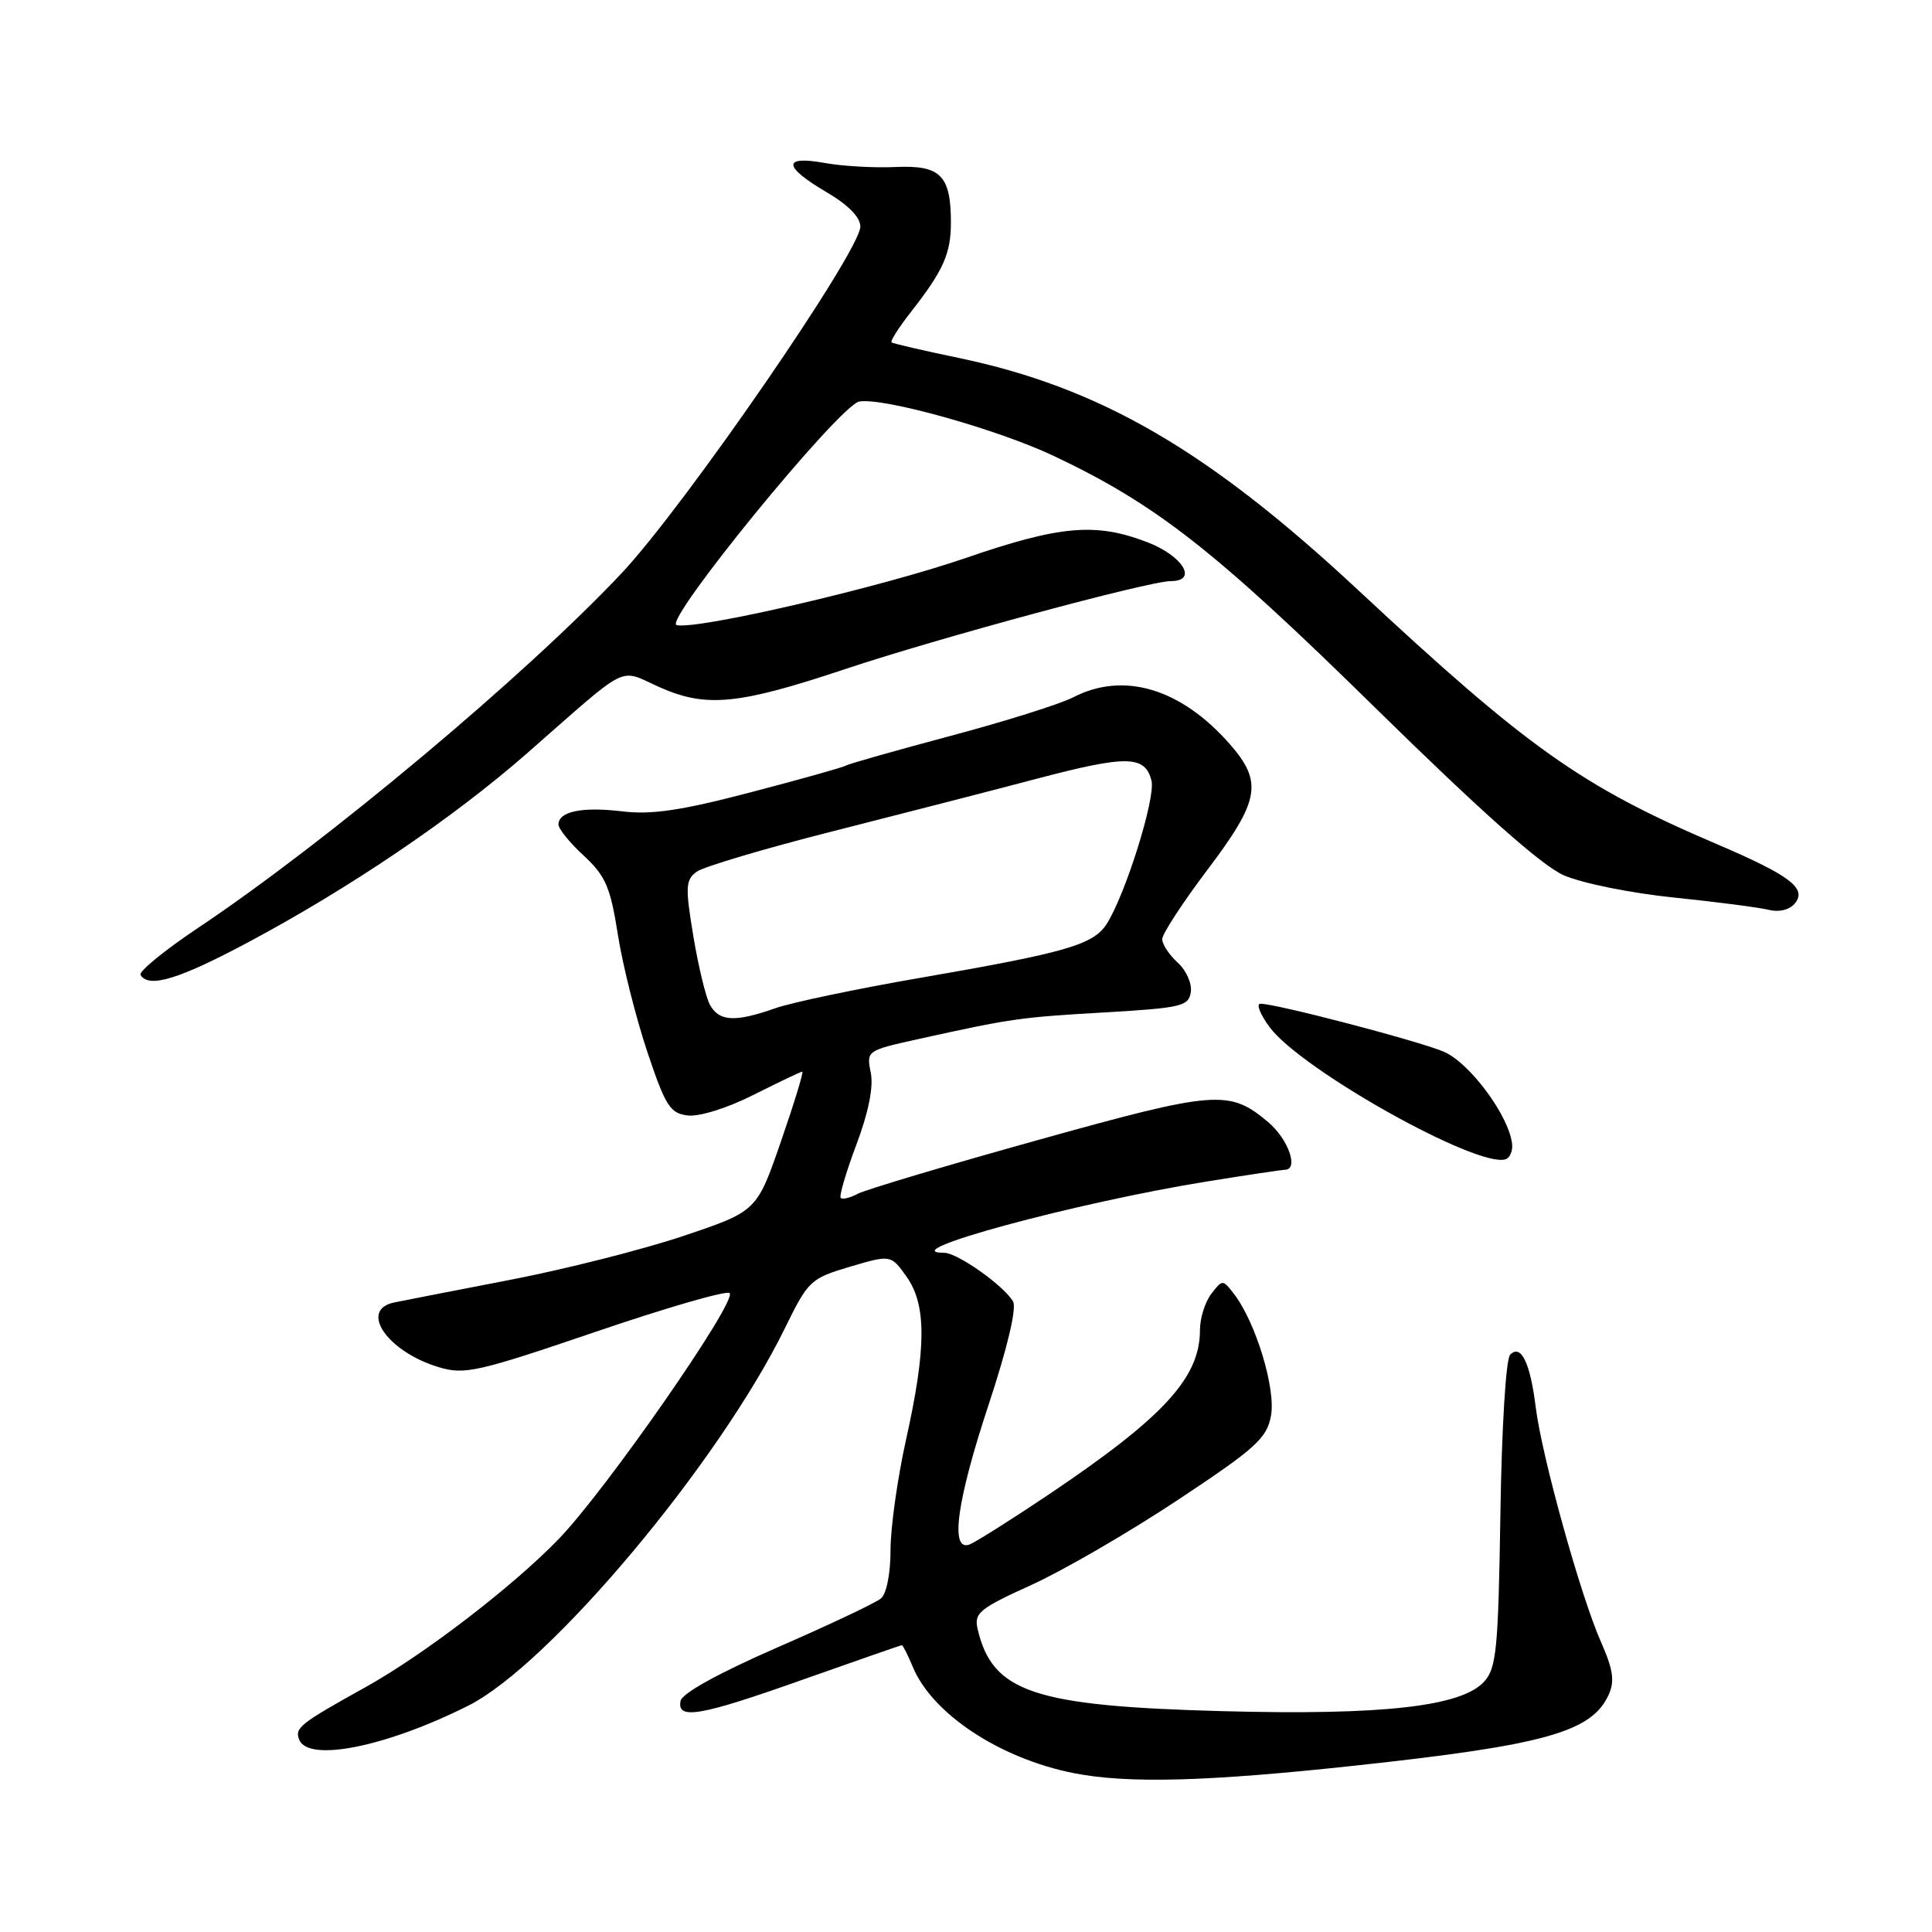 <?xml version="1.0" encoding="UTF-8" standalone="no"?>
<!DOCTYPE svg PUBLIC "-//W3C//DTD SVG 1.1//EN" "http://www.w3.org/Graphics/SVG/1.1/DTD/svg11.dtd" >
<svg xmlns="http://www.w3.org/2000/svg" xmlns:xlink="http://www.w3.org/1999/xlink" version="1.1" viewBox="0 0 256 256">
 <g >
 <path fill="currentColor"
d=" M 179.60 233.95 C 204.69 231.24 210.90 229.50 213.15 224.58 C 213.98 222.75 213.76 221.25 212.13 217.55 C 209.44 211.48 204.29 192.95 203.49 186.45 C 202.76 180.55 201.54 178.05 200.10 179.51 C 199.54 180.07 198.98 189.21 198.81 200.65 C 198.53 218.53 198.29 221.02 196.66 222.82 C 193.68 226.12 183.22 227.30 162.09 226.74 C 136.96 226.07 131.49 224.24 129.54 215.85 C 129.05 213.73 129.76 213.15 136.65 210.02 C 140.86 208.11 149.59 203.05 156.04 198.77 C 166.41 191.90 167.85 190.60 168.41 187.60 C 169.08 184.04 166.39 175.18 163.50 171.44 C 162.02 169.52 161.98 169.52 160.50 171.44 C 159.68 172.51 159.00 174.67 159.00 176.24 C 159.00 182.55 154.21 187.77 139.08 197.95 C 134.07 201.32 129.29 204.33 128.48 204.65 C 125.84 205.66 126.76 198.93 131.02 186.06 C 133.47 178.65 134.73 173.34 134.24 172.47 C 133.08 170.40 126.87 166.00 125.11 166.00 C 118.04 166.00 142.58 159.34 160.00 156.54 C 165.22 155.70 169.84 155.01 170.25 155.00 C 172.14 154.99 170.71 150.93 168.02 148.67 C 162.89 144.35 161.10 144.49 137.49 151.07 C 125.40 154.44 114.67 157.64 113.66 158.18 C 112.65 158.72 111.64 158.97 111.40 158.73 C 111.17 158.50 112.10 155.33 113.47 151.68 C 115.09 147.38 115.76 144.03 115.38 142.13 C 114.80 139.23 114.84 139.20 121.65 137.69 C 134.06 134.95 135.12 134.80 146.36 134.15 C 156.59 133.55 157.52 133.33 157.79 131.44 C 157.96 130.31 157.17 128.56 156.04 127.54 C 154.92 126.52 154.00 125.13 154.00 124.44 C 154.00 123.75 156.70 119.61 160.00 115.24 C 166.94 106.05 167.37 103.63 162.93 98.57 C 156.46 91.21 148.87 88.95 142.20 92.40 C 140.47 93.29 133.14 95.60 125.91 97.52 C 118.69 99.45 112.47 101.21 112.09 101.44 C 111.72 101.68 106.03 103.27 99.45 104.99 C 90.26 107.40 86.33 107.98 82.45 107.51 C 77.14 106.87 74.00 107.52 74.00 109.25 C 74.00 109.82 75.51 111.69 77.36 113.39 C 80.24 116.06 80.88 117.53 81.87 123.84 C 82.50 127.87 84.26 134.84 85.76 139.34 C 88.20 146.61 88.79 147.53 91.16 147.81 C 92.68 147.98 96.44 146.80 99.88 145.06 C 103.22 143.38 106.11 142.00 106.31 142.00 C 106.51 142.00 105.24 146.16 103.48 151.25 C 100.28 160.50 100.28 160.50 90.52 163.78 C 85.15 165.58 74.85 168.19 67.63 169.58 C 60.41 170.98 53.49 172.32 52.25 172.58 C 47.50 173.55 51.32 179.12 58.15 181.16 C 61.56 182.19 63.31 181.79 78.93 176.47 C 88.31 173.27 96.30 170.96 96.68 171.34 C 97.72 172.39 80.27 197.49 74.00 203.96 C 67.90 210.26 56.17 219.25 48.50 223.52 C 39.74 228.39 39.04 228.94 39.64 230.50 C 40.81 233.55 51.15 231.48 62.05 226.01 C 72.83 220.60 95.25 193.87 104.01 175.98 C 107.09 169.69 107.40 169.40 112.62 167.85 C 118.04 166.25 118.04 166.25 120.12 169.16 C 122.78 172.90 122.76 178.60 120.06 190.74 C 118.93 195.82 118.00 202.40 118.00 205.37 C 118.00 208.52 117.47 211.20 116.72 211.81 C 116.02 212.40 109.83 215.32 102.97 218.31 C 95.25 221.68 90.38 224.37 90.18 225.37 C 89.67 227.94 92.75 227.40 106.55 222.50 C 113.53 220.03 119.36 218.00 119.50 218.00 C 119.64 218.00 120.29 219.29 120.95 220.87 C 123.53 227.10 132.49 233.01 142.27 234.95 C 149.45 236.36 159.93 236.08 179.60 233.95 Z  M 200.37 151.68 C 200.06 148.00 194.75 140.79 191.27 139.34 C 187.78 137.88 169.11 133.00 167.02 133.00 C 166.42 133.00 166.97 134.39 168.22 136.09 C 172.37 141.72 195.76 154.82 199.50 153.61 C 200.05 153.43 200.44 152.56 200.37 151.68 Z  M 32.88 124.86 C 46.37 117.66 60.07 108.38 69.84 99.81 C 83.72 87.65 81.82 88.59 87.45 91.08 C 93.59 93.80 97.85 93.38 112.01 88.65 C 124.29 84.55 152.24 77.00 155.14 77.00 C 158.78 77.00 156.74 73.65 151.99 71.83 C 145.17 69.22 140.48 69.63 127.95 73.94 C 116.60 77.85 92.40 83.47 89.66 82.83 C 87.78 82.39 111.30 53.61 113.87 53.20 C 117.13 52.67 132.18 56.89 139.60 60.40 C 153.19 66.83 160.95 72.90 182.19 93.75 C 196.24 107.54 204.26 114.67 207.19 115.97 C 209.60 117.03 216.07 118.34 221.81 118.93 C 227.47 119.51 233.13 120.25 234.38 120.56 C 235.73 120.90 237.12 120.56 237.82 119.72 C 239.48 117.72 237.22 116.01 227.44 111.83 C 209.56 104.19 202.47 99.17 179.95 78.18 C 160.07 59.65 145.75 51.34 127.00 47.42 C 122.33 46.45 118.33 45.52 118.13 45.37 C 117.93 45.22 119.10 43.38 120.73 41.30 C 124.99 35.86 126.00 33.61 126.00 29.50 C 126.00 23.24 124.63 21.86 118.69 22.13 C 115.83 22.26 111.59 22.02 109.25 21.59 C 103.66 20.58 103.76 22.08 109.50 25.45 C 112.37 27.13 114.00 28.78 114.00 30.02 C 114.00 33.27 90.72 67.07 82.36 75.96 C 69.59 89.53 43.30 111.55 26.26 122.94 C 21.78 125.93 18.34 128.75 18.62 129.19 C 19.72 130.97 23.70 129.76 32.88 124.86 Z  M 94.06 133.12 C 93.51 132.09 92.52 127.97 91.86 123.98 C 90.79 117.52 90.84 116.59 92.31 115.51 C 93.22 114.85 101.28 112.45 110.23 110.18 C 119.18 107.91 131.42 104.76 137.44 103.17 C 149.34 100.04 151.73 100.08 152.58 103.45 C 153.15 105.73 149.07 118.71 146.60 122.49 C 144.83 125.19 141.14 126.25 122.10 129.54 C 113.63 131.00 104.91 132.83 102.72 133.60 C 97.39 135.48 95.27 135.36 94.06 133.12 Z "/>
</g>
</svg>
